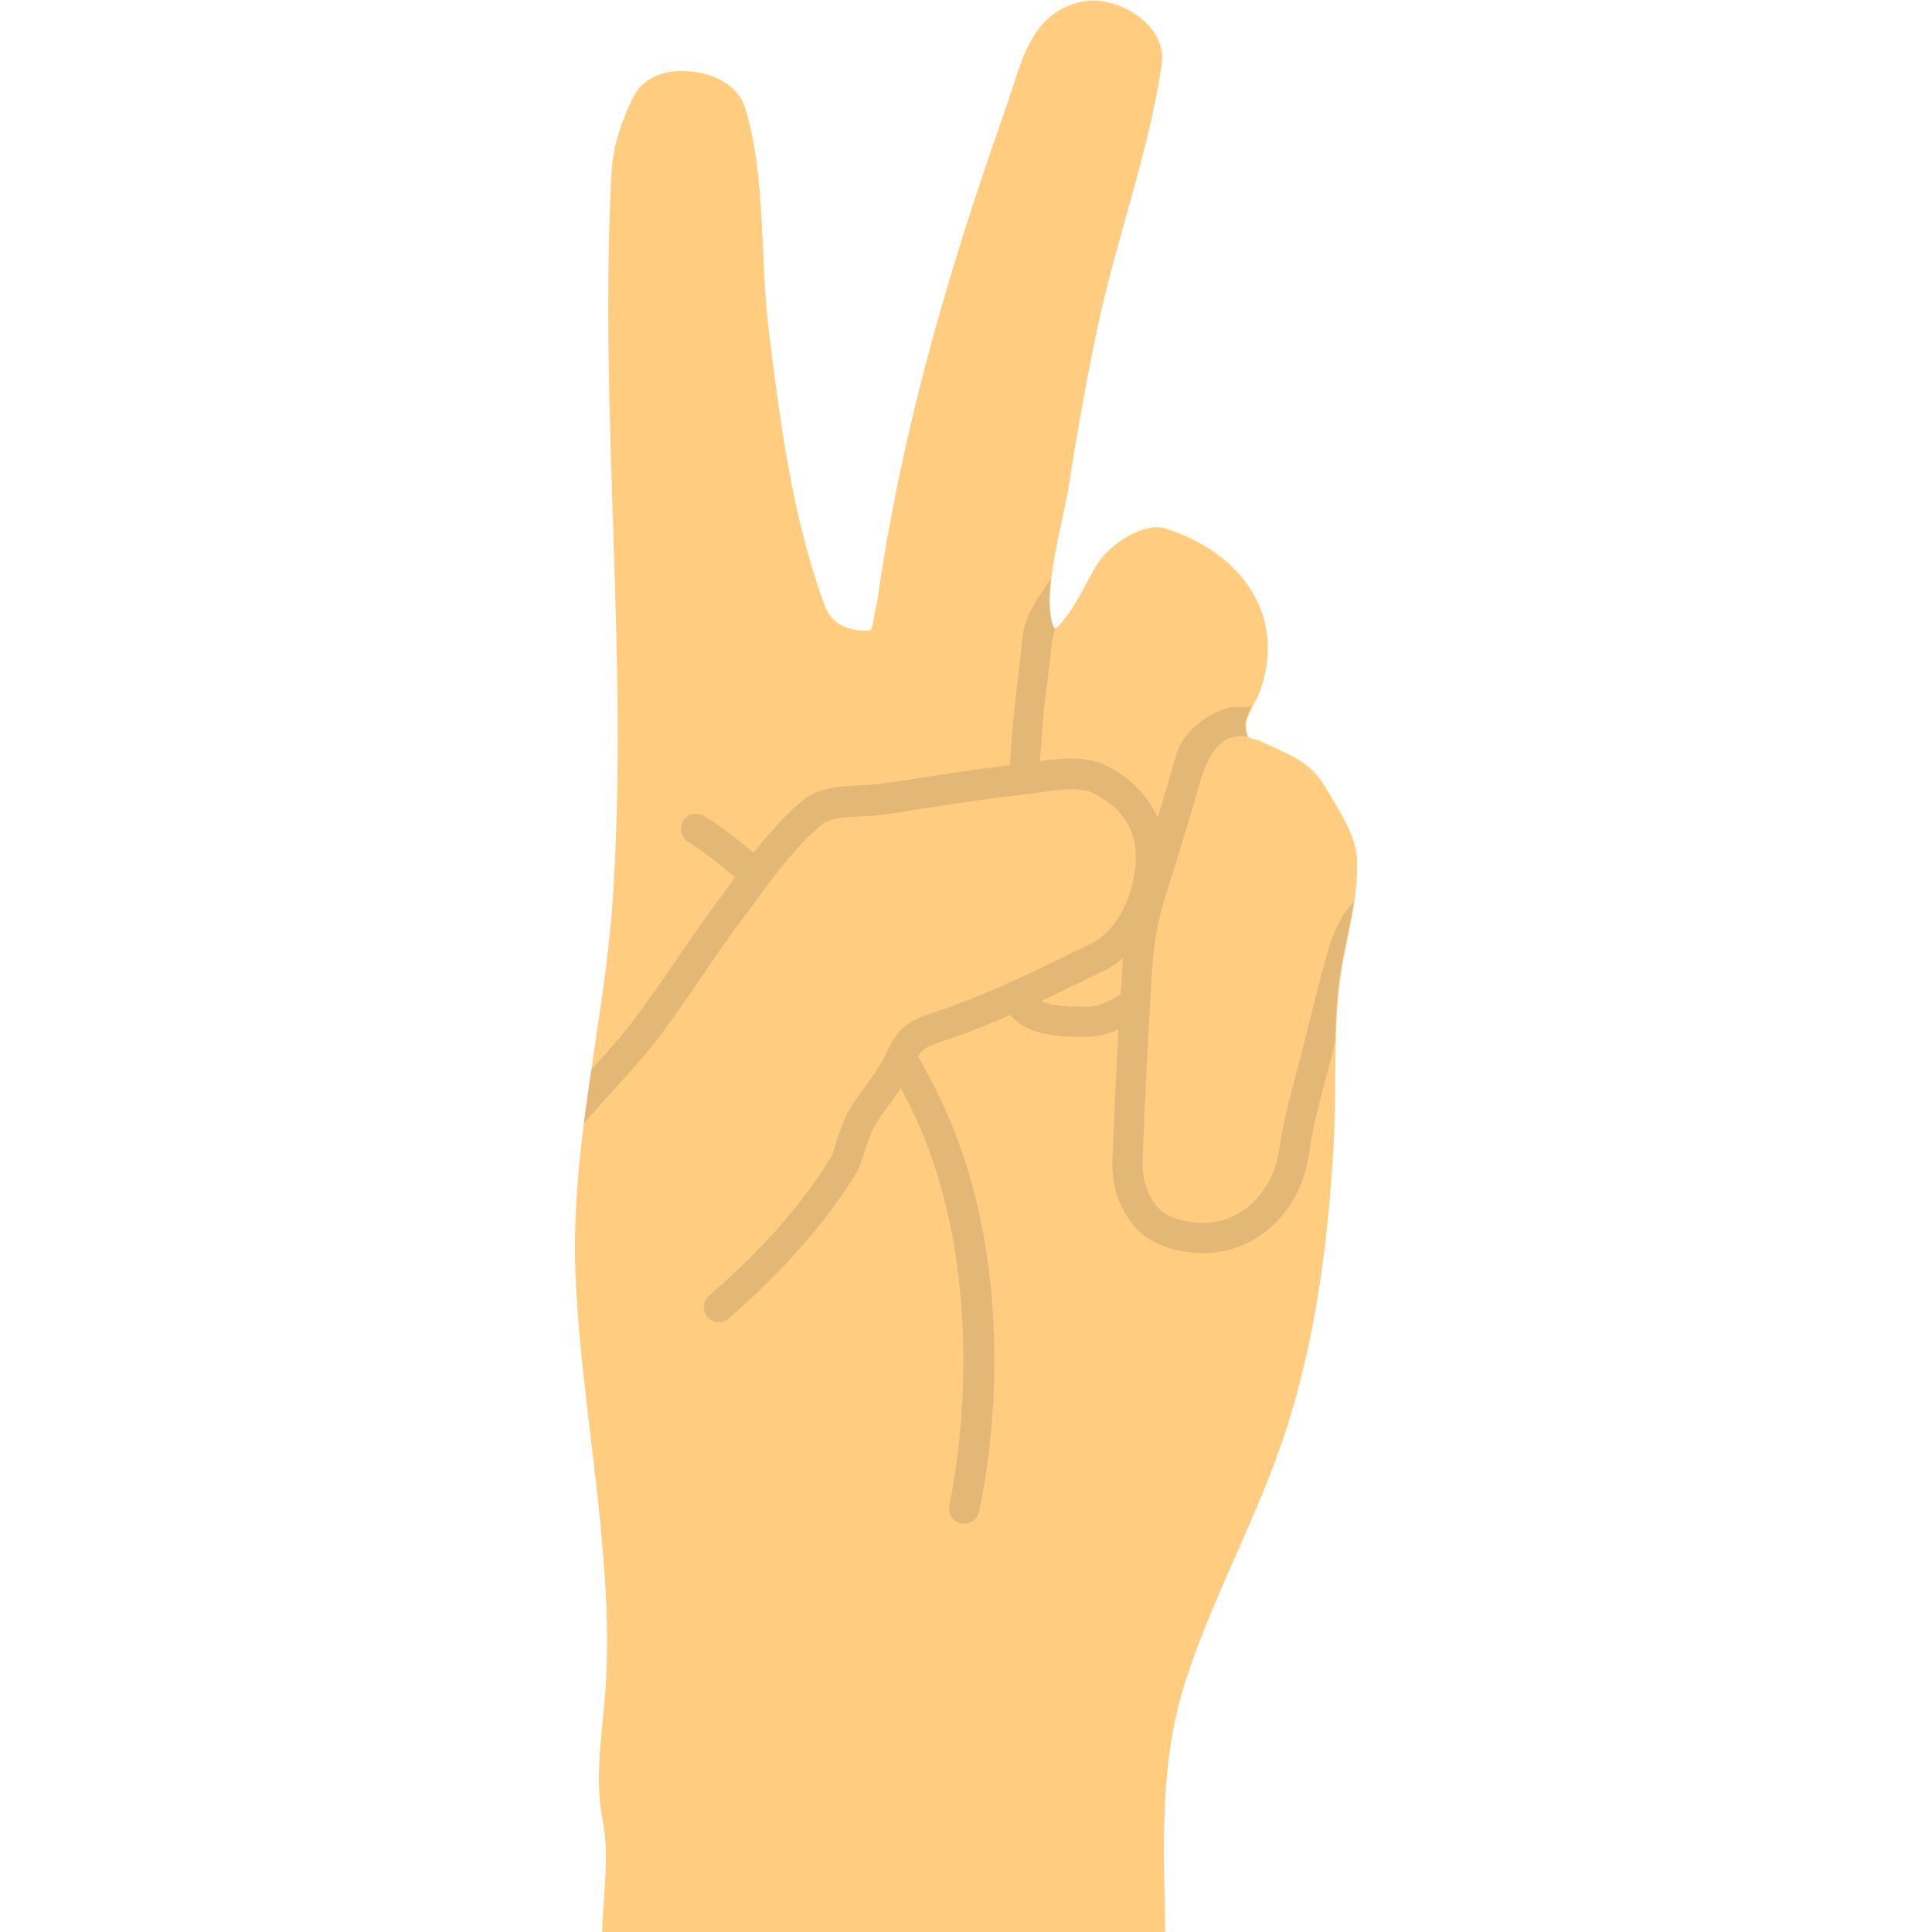 <svg xmlns="http://www.w3.org/2000/svg" viewBox="0 0 512 512" xml:space="preserve"><path d="M308.8 512H159.6c.2-9.9 2-20.1.1-29.6-2.1-10.9-.3-21.7.6-32.6 1-12.3.6-24.6-.4-36.8-1.9-25.2-6.4-50.2-7.4-75.6-1.3-33.9 7.6-65.7 9.9-99.2 4.3-64.3-3.8-128.7-.3-193 .4-6.7 2.8-13.6 5.8-19.6 2.9-5.7 9.2-7.3 15.5-6.6 6.4.7 12.4 3.8 14.2 10 5.4 18.3 3.8 39.3 6.1 58.3 3 24.6 6.3 50.1 14.9 73.3 1.9 5.2 6.9 6.8 11.9 6.5.8 0 1.2-4.8 1.9-7.3 0-.2.1-.4.1-.5 4.2-29.9 11.3-59.3 20-88.1 4.4-14.5 9.2-28.8 14.2-43 3.9-11.1 6.1-24.4 19.4-27.6 10-2.4 23.3 6.2 21.8 16.3-3.5 23.9-12.4 47.3-17.3 71.1-2.8 13.4-5.2 26.8-7.3 40.4-1.4 9.4-7.8 30.4-3.8 38.4 4.8-4 7.9-11.9 11.3-17.3 3.8-6 12.8-11 17.8-9.5 19.3 5.9 32.9 22.4 25.2 43.5-.9 2.3-3.8 6.5-3.6 9 .5 4.5.8 2.4 4.9 4.4 6.6 3.2 12.2 4.9 16.1 11.7 3.5 6 8.1 12.5 8.4 19 .6 11.8-3.7 23.2-4.8 34.7-1.4 13.7-.6 27.9-1.4 41.7-1.6 27.1-5.2 54.3-14.3 80-7.2 20.4-17.7 39.6-24.5 60.2-7.5 22.4-6.2 44.4-5.8 67.8z" fill="#ffcc80"/><path d="M352.2 251c-2.6 9.2-4.9 18.5-7.2 27.8-2.1 8.4-4.7 16.8-5.9 25.3-1.6 11.8-10 20-20.4 20-2.6 0-5.4-.5-8.2-1.6-5.1-2-7.9-8.4-7.7-14.5.5-14.1 1.2-28.3 2-42.4.4-6.4.6-12.9 1.8-19.2.1-.3.1-.6.2-1 .4-1.9.8-3.8 1.4-5.7 1-3.5 2.2-7.1 3.3-10.6l.9-3c1.8-6 3.7-12 5.4-18.1 1.1-3.8 2.6-8 5.5-10.8 2-1.9 4.6-2.4 7.4-2-.3-.4-.5-1.2-.7-2.8-.2-1.5.9-3.7 1.9-5.6-.1.1-.2.2-.3.2-1 .8-4.3.2-5.7.5-2.2.5-4.3 1.5-6.2 2.7-3.7 2.4-7 5.9-8.1 10.2-1.5 5.4-3.2 11-4.8 16.3-2.5-5.8-7.2-10.6-13.8-13.9-5.2-2.5-11.6-1.9-17.4-1.1.1-1.9.3-3.7.4-5.6.5-8.7 1.9-17.3 2.8-26 .2-1.6.6-2.9 1.2-4.2l-.6.6c-1.5-3-1.5-7.8-.9-13.1-.3.4-.6.9-.9 1.3l-.3.5c-.3.5-.7 1-1 1.5-2.2 3.1-4.8 7.1-5.4 12.7-.3 3.3-.7 6.8-1.1 10.1-.6 5.3-1.3 10.7-1.7 16.2-.1 2.4-.3 4.7-.5 7.1-8.5 1-17 2.3-25.3 3.6-2.7.4-5.5.8-8.2 1.2-1.8.3-3.8.4-5.9.5-5.6.3-11.5.6-15.6 4.1-4.8 4.1-9 8.8-12.9 13.8-7.5-6.4-12.6-9.5-13.2-9.8-1.9-1.1-4.4-.5-5.5 1.4-1.1 1.9-.5 4.4 1.4 5.5.1.1 5 3.1 12.4 9.4l-1.5 2.1c-1 1.4-2.1 2.8-3.1 4.2-3.7 5-7.3 10.2-10.7 15.2-4.4 6.4-8.9 13-13.8 19.2-1.5 1.9-4.8 5.6-8.3 9.5-.2.3-.5.5-.7.8-.7 4.7-1.4 9.5-2 14.2 2.8-3.2 5.9-6.7 8.6-9.6 3.8-4.2 7-7.8 8.7-9.9 5-6.3 9.7-13.1 14.1-19.6 3.4-5 6.9-10.1 10.5-14.9 1.1-1.4 2.1-2.8 3.2-4.3 5.5-7.5 11.2-15.2 18-20.9 2.1-1.8 6.6-2 10.9-2.2 2.2-.1 4.5-.2 6.7-.6 2.8-.4 5.5-.8 8.3-1.3 9.1-1.4 18.5-2.8 27.8-3.9 1.3-.1 2.6-.3 4-.5 5.3-.7 10.8-1.5 14.2.2 4.7 2.3 10.5 6.8 11.2 14.9.8 8.9-3.5 21-12 25.1-1.7.8-3.5 1.7-5.2 2.5-11.6 5.7-23.7 11.5-36 15.5-5.7 1.9-9.7 3.6-12.6 10.5-1.4 3.2-3.6 6.2-5.9 9.4-1.3 1.8-2.7 3.6-3.9 5.6-1.1 1.7-1.8 3.6-2.4 5.3-.2.4-.3.9-.5 1.3-.4 1-.7 2-1 3-.4 1.5-.8 2.9-1.5 3.9-7.8 12.5-18 24-32 36.2-1.7 1.4-1.8 4-.4 5.6.8.9 1.9 1.4 3 1.4.9 0 1.9-.3 2.6-1 14.4-12.5 25.4-25 33.5-38 1.2-1.9 1.8-4 2.4-5.8.3-.9.5-1.7.8-2.4.2-.5.3-.9.5-1.4.5-1.4 1-2.7 1.6-3.7 1.1-1.7 2.3-3.4 3.6-5.2 1.1-1.5 2.2-3 3.2-4.6.7 1.4 1.5 2.8 2.2 4.2 24 48.1 10.8 105.8 10.7 106.4-.5 2.1.8 4.3 3 4.8.3.1.6.1.9.1 1.8 0 3.5-1.2 3.9-3.1.6-2.5 14.1-61-11.3-111.8-1.6-3.1-3.2-6.1-4.8-9 1.3-2.1 2.9-2.8 6.8-4.1 6-1.9 11.8-4.3 17.6-6.8 2.2 2.5 5 3.9 7.7 4.6 3.9 1.1 7.9 1.2 11.3 1.2h1c2.9 0 5.8-.7 8.7-2-.7 13.1-1.2 24.4-1.6 34.9-.3 10.1 4.8 19 12.7 22.2 3.7 1.5 7.4 2.2 11.2 2.2 14.5 0 26.2-11.1 28.3-26.9.8-5.8 2.3-11.6 3.9-17.7.6-2.2 1.2-4.5 1.8-6.8.4-1.5.7-3 1.1-4.5.1-4.7.3-9.3.8-13.9.8-7.8 3-15.6 4.2-23.5-.9 1.4-2.3 2.6-3.1 4.1-1.3 2.5-2.7 5.2-3.5 8.1zM297 263.2v.2c-2.9 2.1-6.2 3.4-9.2 3.4h-.2c-3.4-.1-6.8 0-10-.9-.6-.2-1.2-.4-1.7-.6 3.8-1.8 7.5-3.6 11.2-5.4 1.7-.8 3.5-1.7 5.2-2.5 1.9-.9 3.7-2.1 5.3-3.5-.2 3-.4 6.2-.6 9.3z" opacity=".15" fill="#444"/></svg>